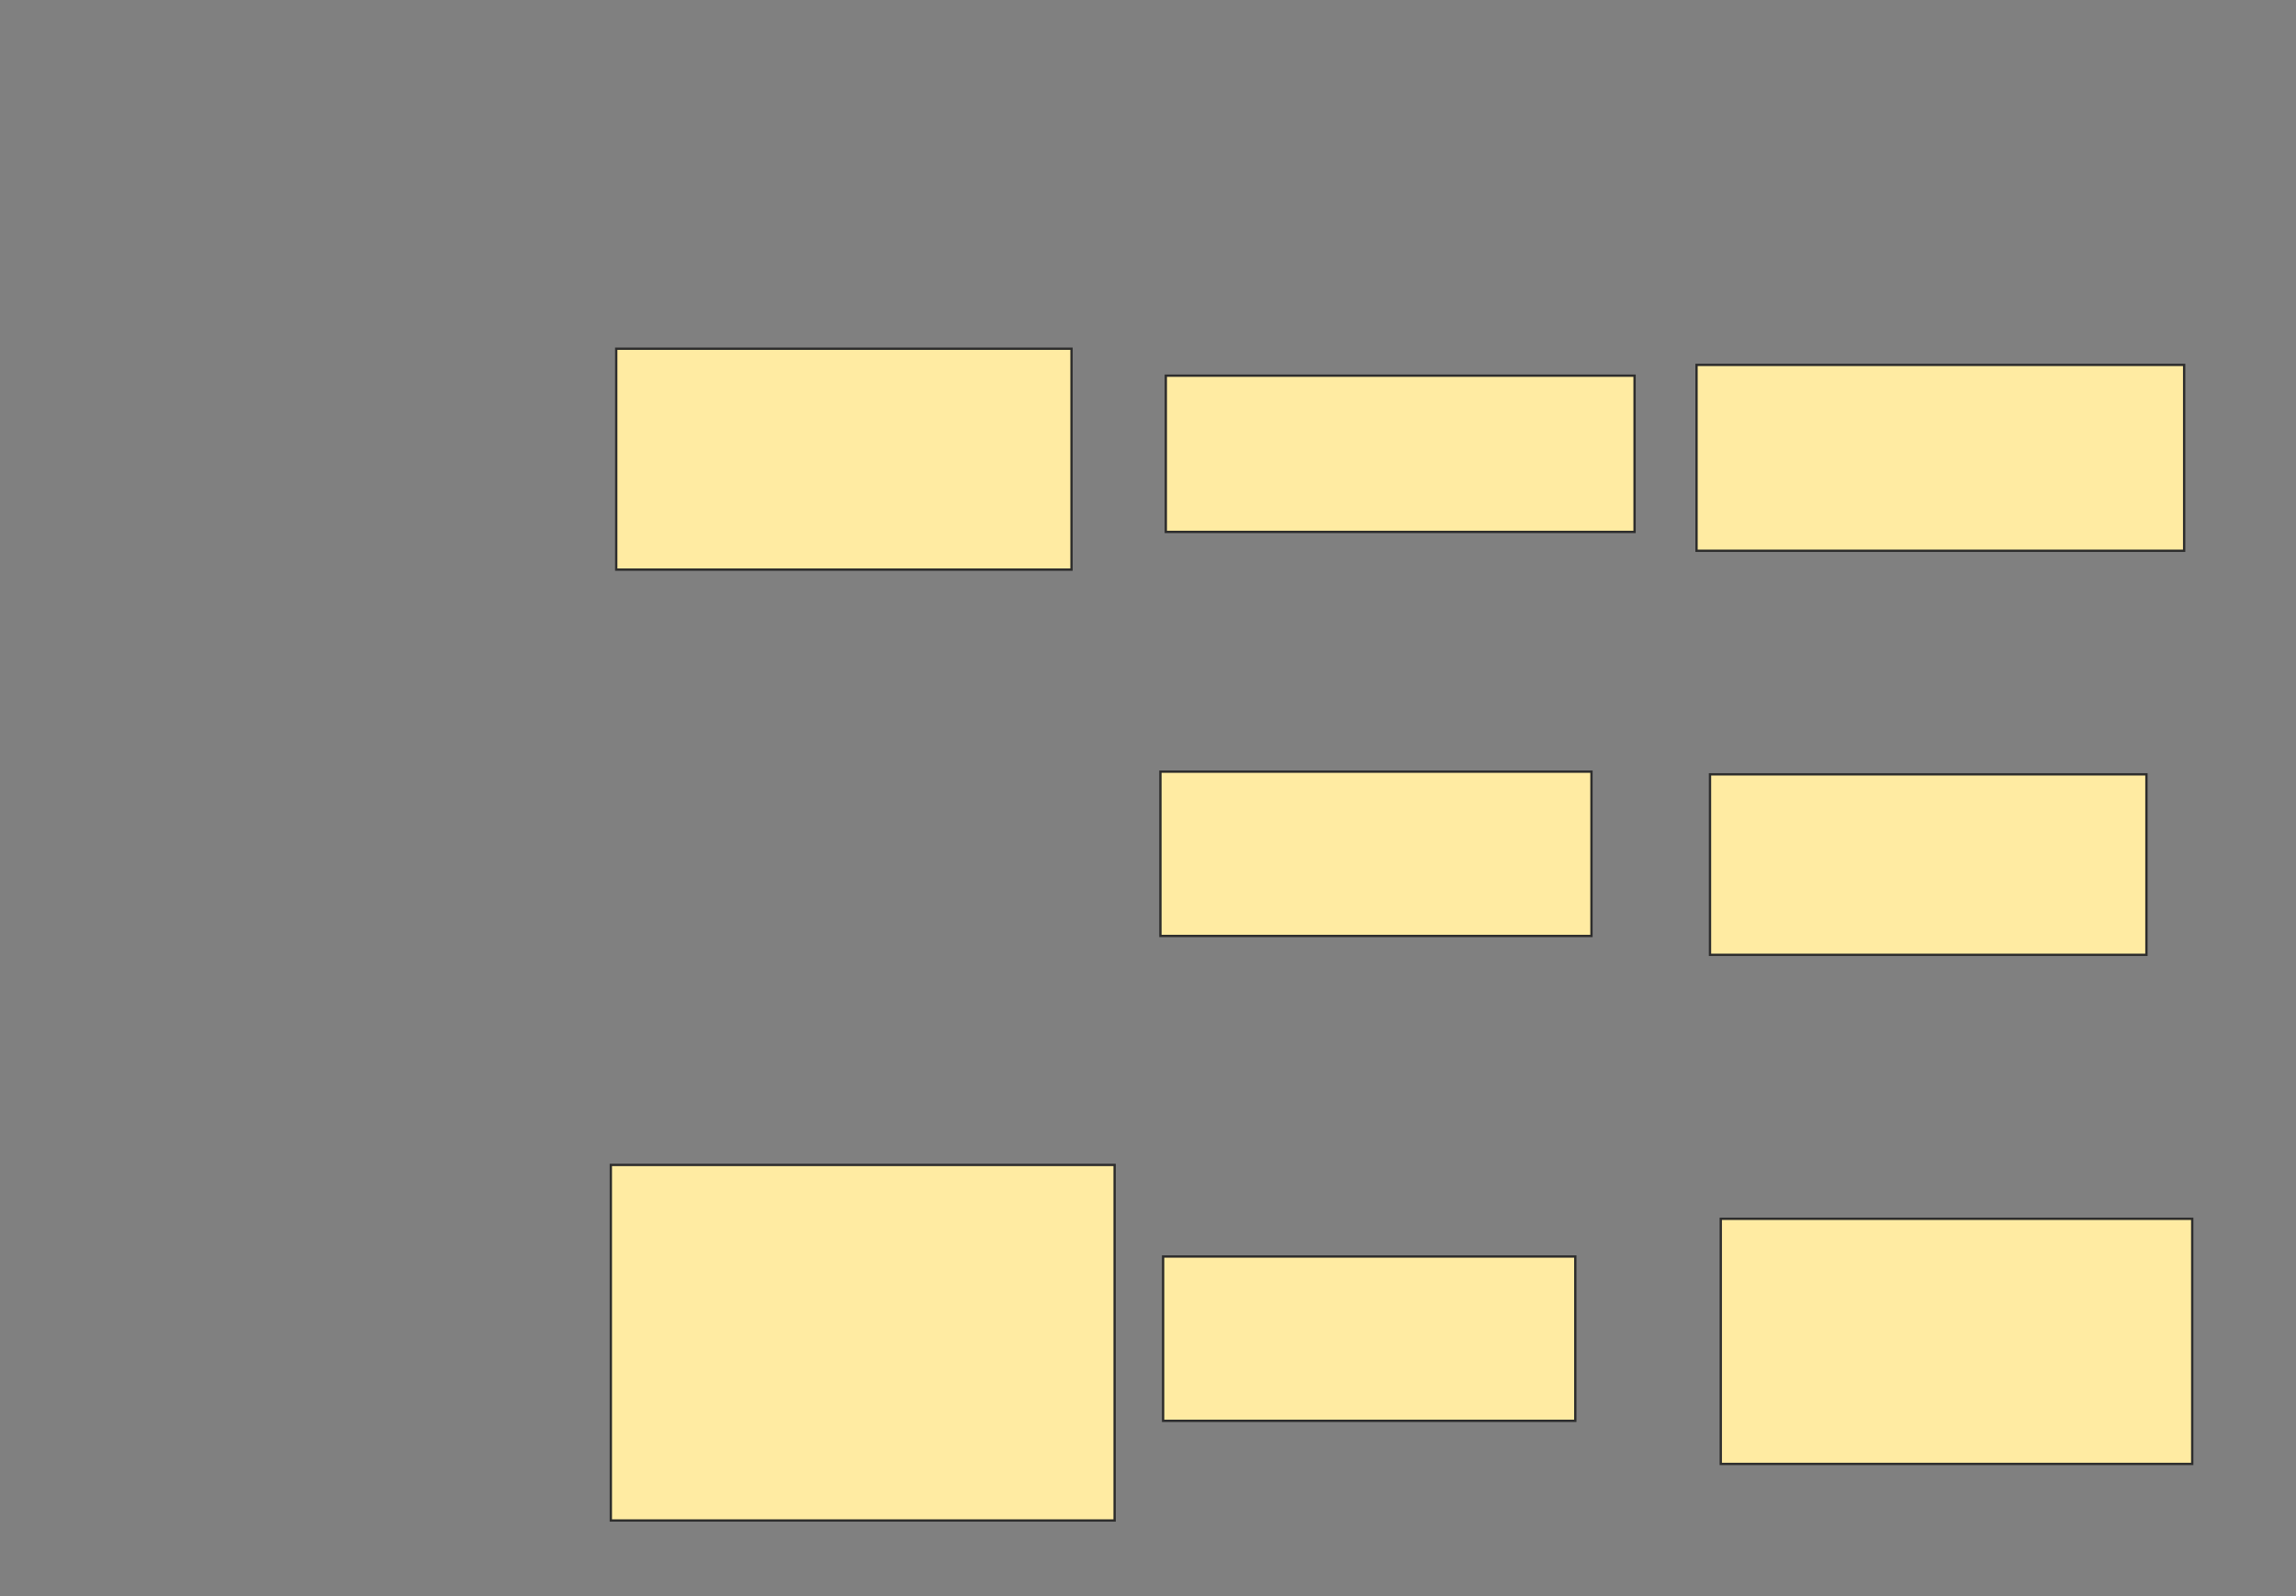 <svg xmlns="http://www.w3.org/2000/svg" width="991" height="689">
 <rect width="100%" height="100%" fill="#808080" stroke="none"/>
 <!-- Created with Image Occlusion Enhanced -->
 <g>
  <title>Labels</title>
 </g>
 <g>
  <title>Masks</title>
  <rect id="7794be1981ec4810b5cc4916d6f1d3e0-ao-1" height="95.349" width="196.512" y="150.535" x="265.977" stroke="#2D2D2D" fill="#FFEBA2"/>
  
  <rect id="7794be1981ec4810b5cc4916d6f1d3e0-ao-3" height="153.488" width="217.442" y="502.861" x="263.651" stroke="#2D2D2D" fill="#FFEBA2"/>
  <g id="7794be1981ec4810b5cc4916d6f1d3e0-ao-4">
   <rect height="67.442" width="202.326" y="162.163" x="503.186" stroke="#2D2D2D" fill="#FFEBA2"/>
   <rect height="80.233" width="210.465" y="157.512" x="732.256" stroke="#2D2D2D" fill="#FFEBA2"/>
  </g>
  <g id="7794be1981ec4810b5cc4916d6f1d3e0-ao-5">
   <rect height="70.93" width="186.047" y="333.093" x="500.86" stroke="#2D2D2D" fill="#FFEBA2"/>
   <rect height="77.907" width="188.372" y="334.256" x="738.07" stroke="#2D2D2D" fill="#FFEBA2"/>
  </g>
  <g id="7794be1981ec4810b5cc4916d6f1d3e0-ao-6">
   <rect height="70.93" width="177.907" y="542.395" x="502.023" stroke="#2D2D2D" fill="#FFEBA2"/>
   <rect height="105.814" width="203.488" y="526.116" x="742.721" stroke="#2D2D2D" fill="#FFEBA2"/>
  </g>
 </g>
</svg>